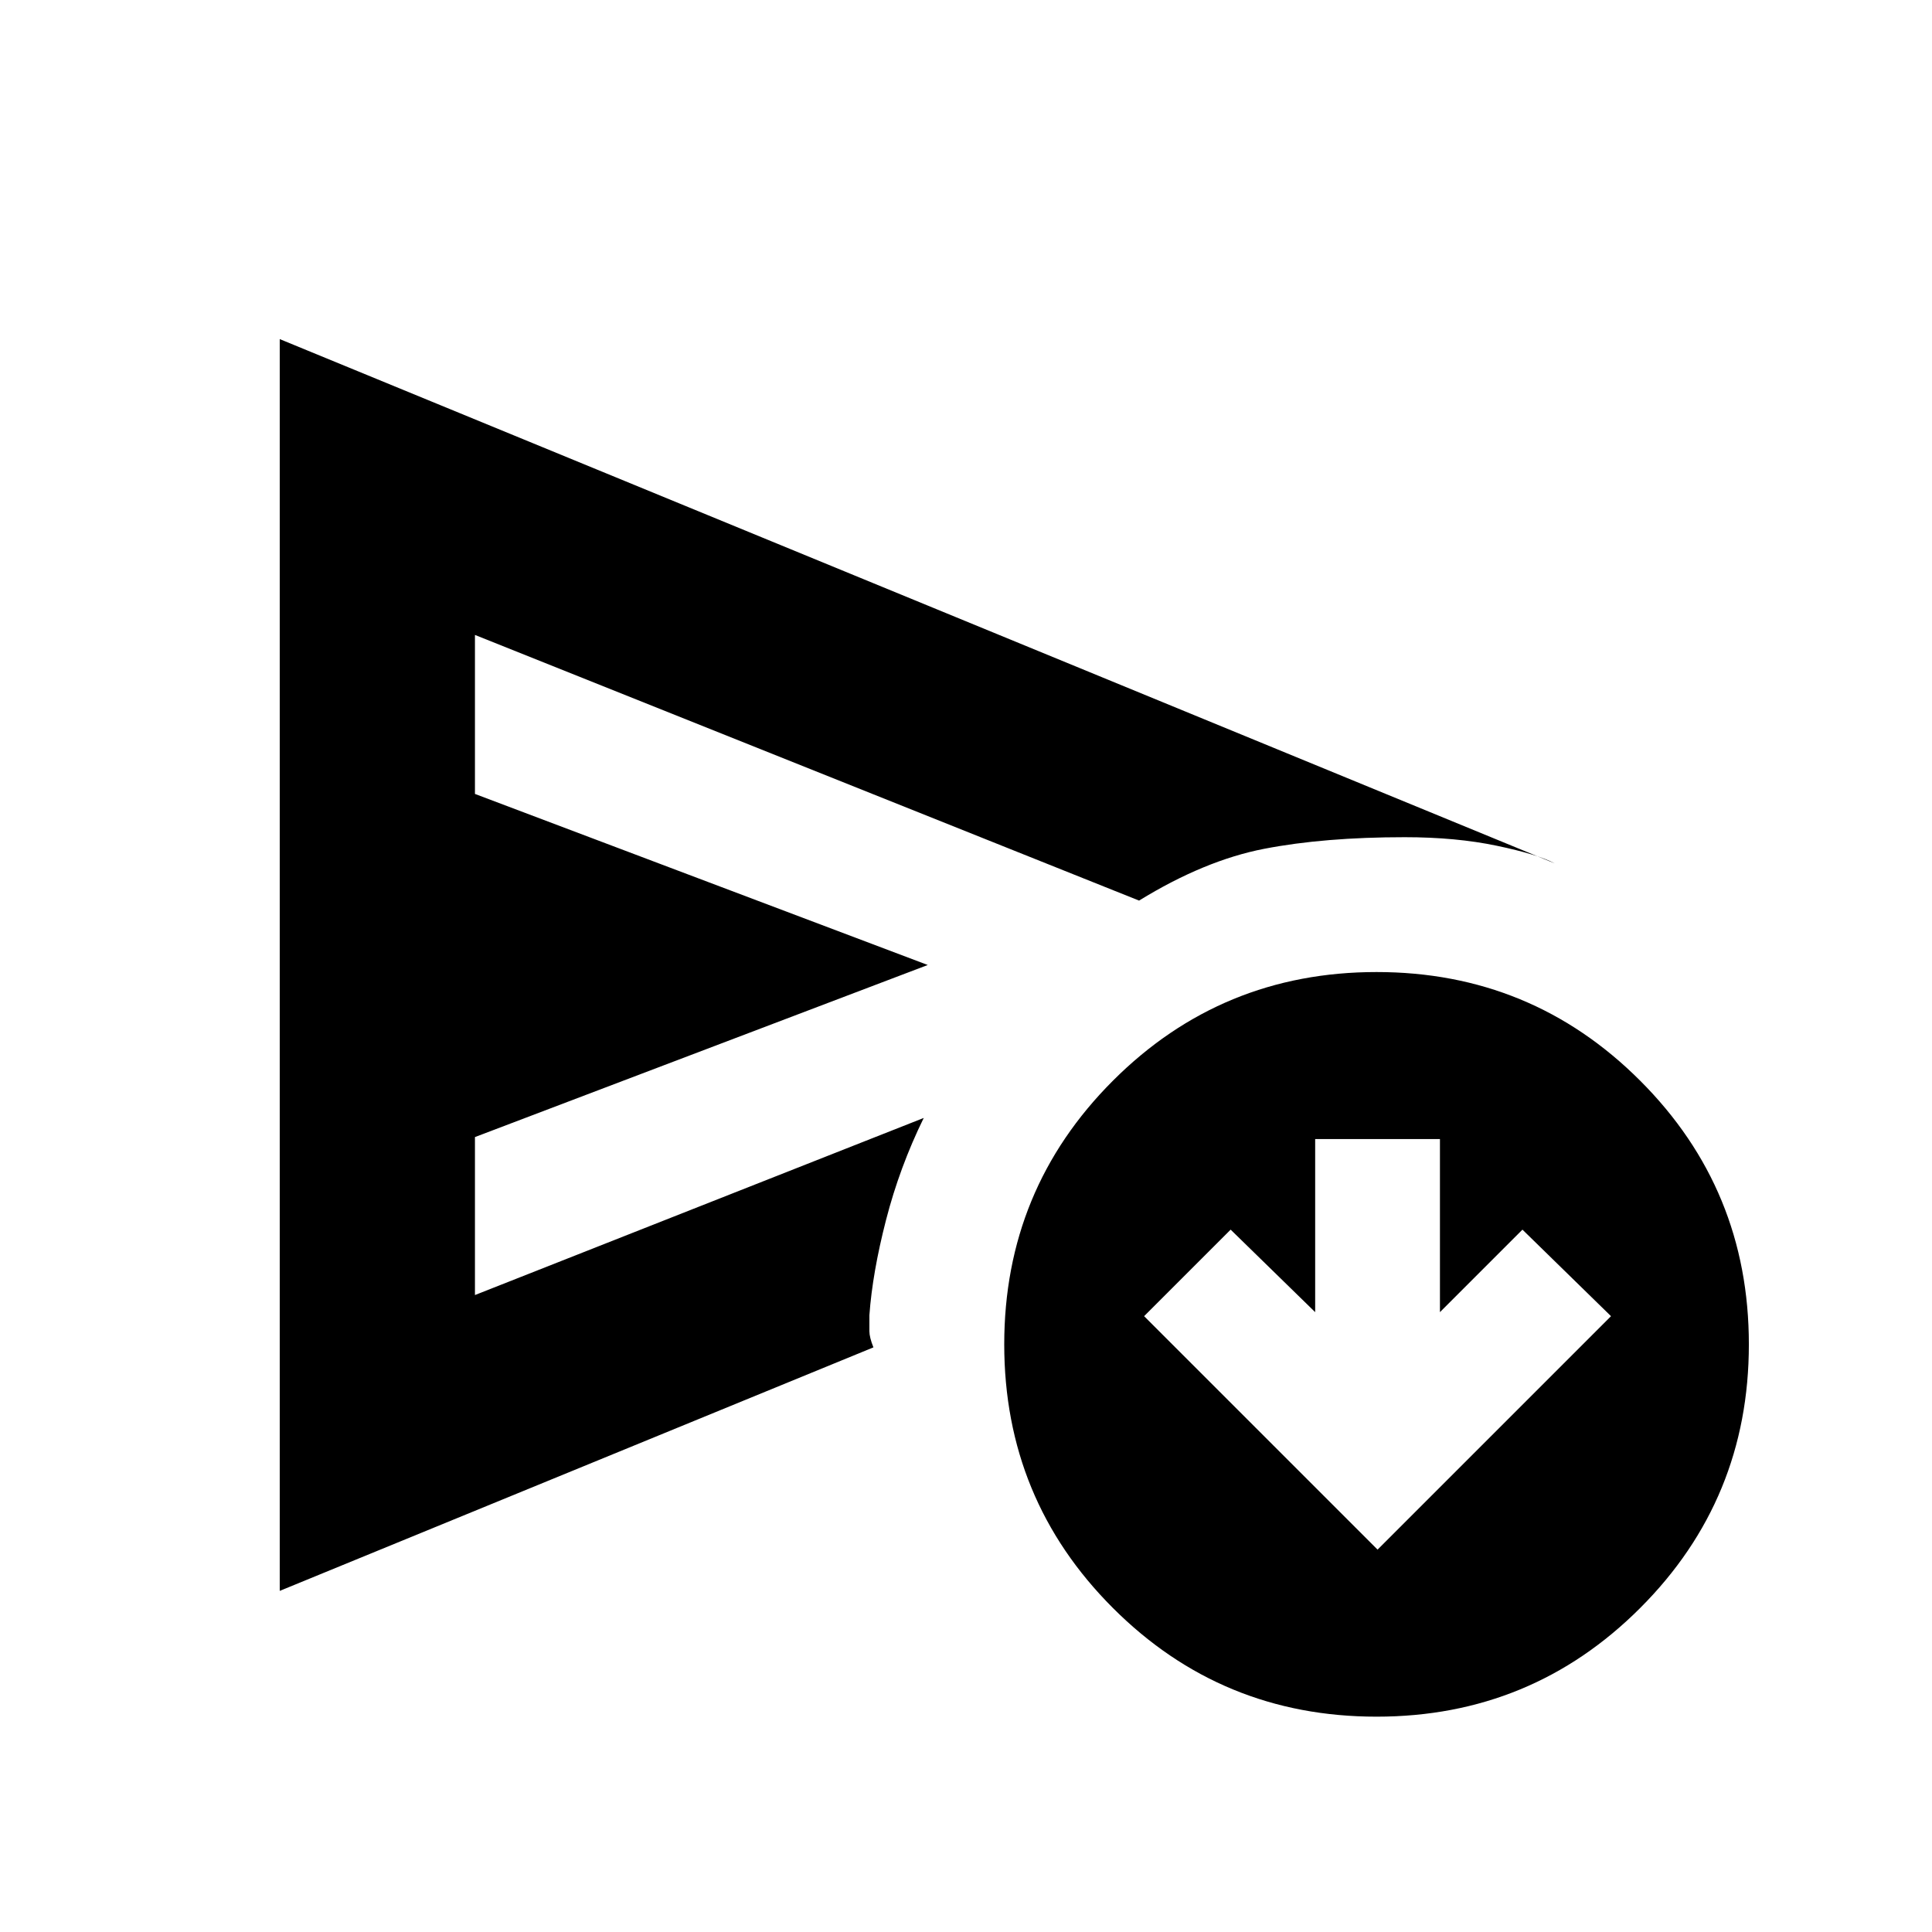 <svg xmlns="http://www.w3.org/2000/svg" height="20" viewBox="0 -960 960 960" width="20"><path d="m684.5-190 116-116-44-43-41 41v-86h-62v86l-42-41-43 43 116 116ZM139-169.5v-622L772.5-531q-8.5-4.5-28.75-8.75T698-544q-40 0-69.75 5.75T566-512.5l-330-132v79l225 85L236-395v78.5l223-88q-12 24.5-18.75 50.75T432-306.5v8q0 3 2 8l-295 121ZM684-107q-77 0-131-54t-54-131q0-77 54-131t131-54q77 0 131 54t54 131q0 77-54 131t-131 54ZM236-430.5v-214 328-114Z"/></svg>